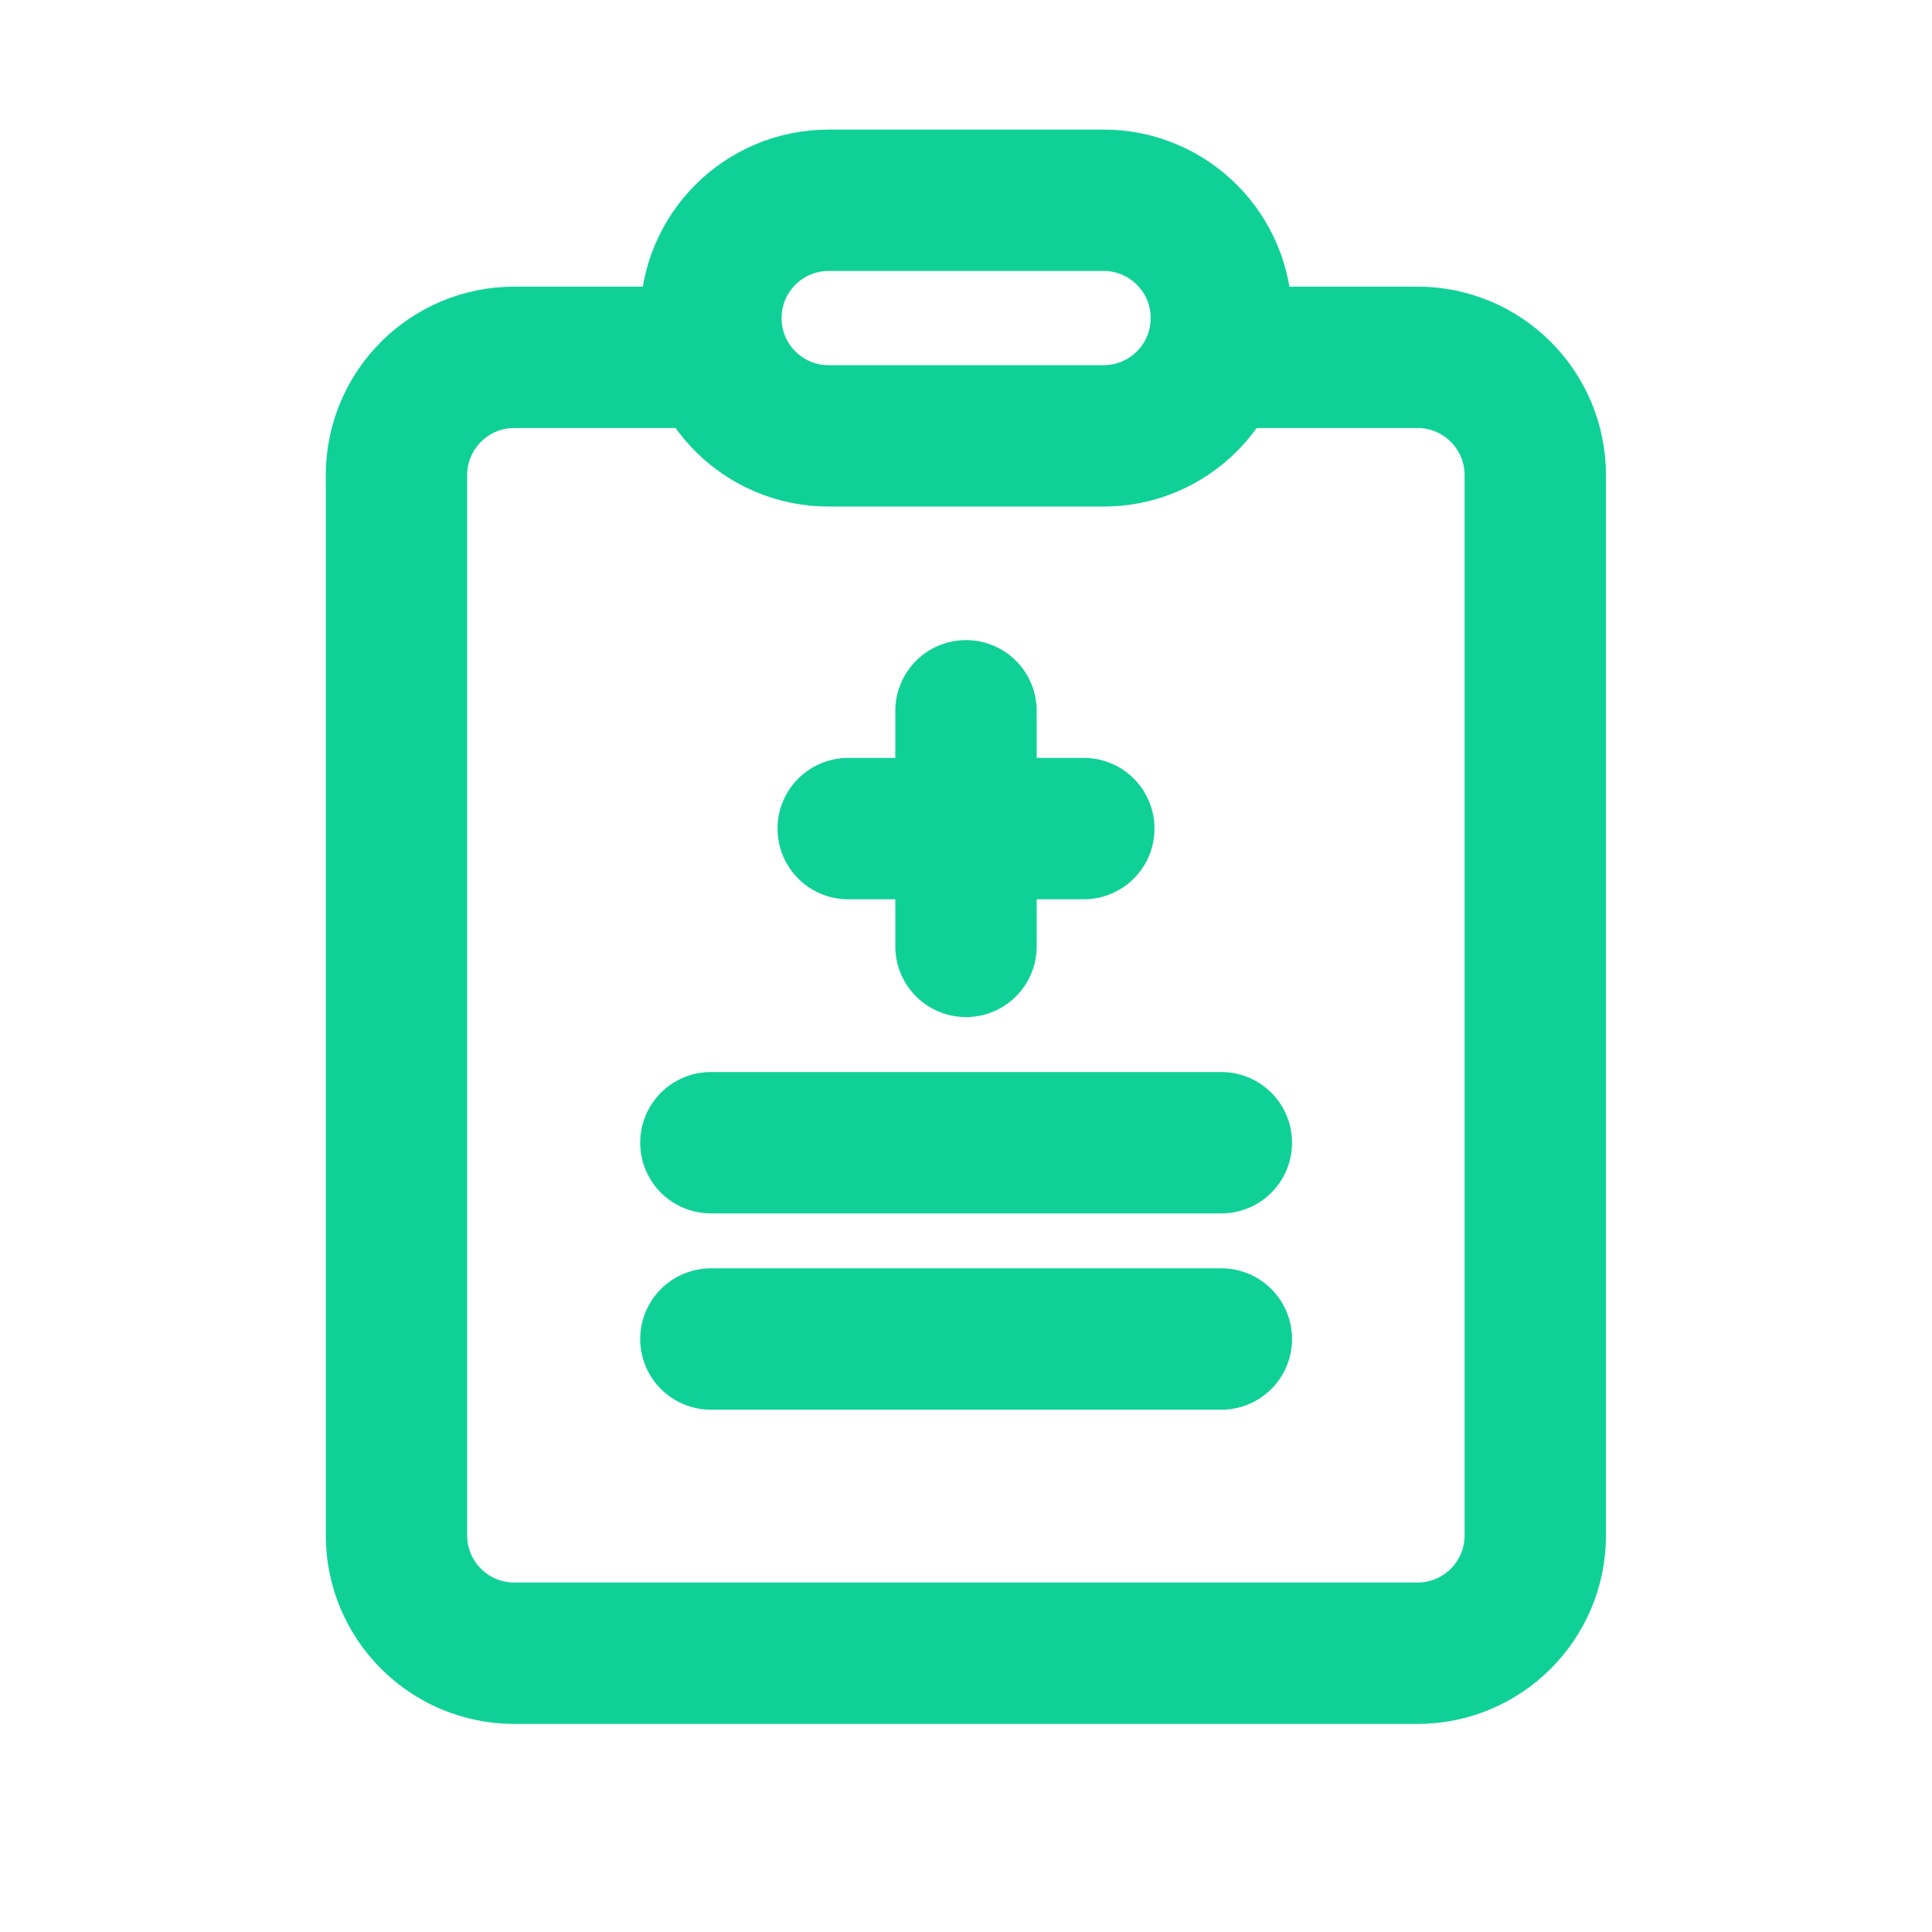 <svg width="41" height="41" viewBox="0 0 41 41" fill="none" xmlns="http://www.w3.org/2000/svg">
<path d="M18 17.584H23" stroke="#0FD197" stroke-width="3" stroke-miterlimit="10" stroke-linecap="round" stroke-linejoin="round"/>
<path d="M20.5 15.084V20.084" stroke="#0FD197" stroke-width="3" stroke-miterlimit="10" stroke-linecap="round" stroke-linejoin="round"/>
<path d="M15.086 24.25H25.919" stroke="#0FD197" stroke-width="3" stroke-miterlimit="10" stroke-linecap="round" stroke-linejoin="round"/>
<path d="M15.086 28.416H25.919" stroke="#0FD197" stroke-width="3" stroke-miterlimit="10" stroke-linecap="round" stroke-linejoin="round"/>
<path d="M25.914 7.583H30.081C31.462 7.583 32.581 8.703 32.581 10.084V32.584C32.581 33.964 31.462 35.084 30.081 35.084H10.914C9.533 35.084 8.414 33.964 8.414 32.584V10.084C8.414 8.703 9.533 7.583 10.914 7.583H15.081" stroke="#0FD197" stroke-width="3" stroke-miterlimit="10" stroke-linecap="round" stroke-linejoin="round"/>
<path d="M23.419 4.25C22.776 4.25 18.043 4.25 17.586 4.25C16.205 4.25 15.086 5.369 15.086 6.75C15.086 8.131 16.205 9.25 17.586 9.25C18.043 9.25 22.776 9.25 23.419 9.25C24.8 9.25 25.919 8.131 25.919 6.75C25.919 5.369 24.8 4.25 23.419 4.25Z" stroke="#0FD197" stroke-width="3" stroke-miterlimit="10" stroke-linecap="round" stroke-linejoin="round"/>
</svg>
